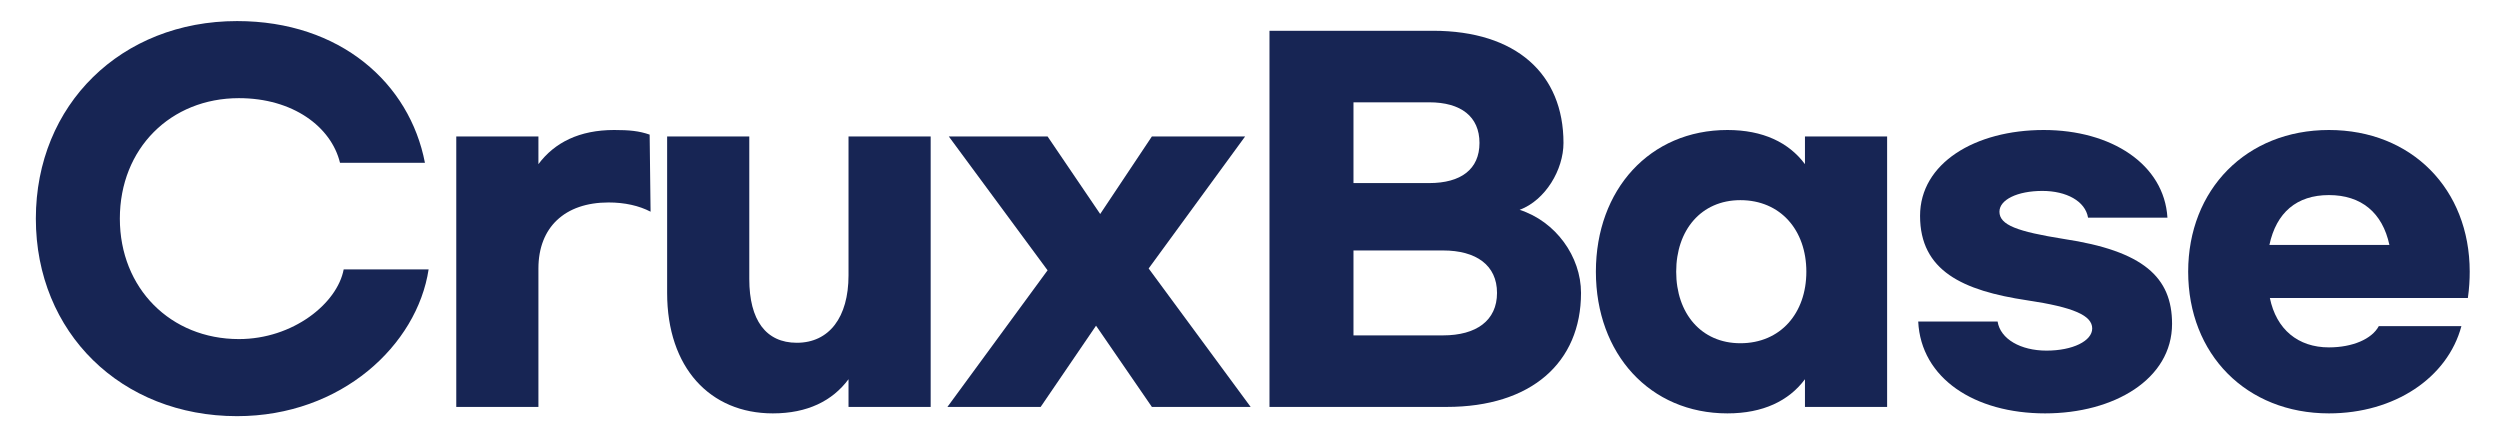 <svg width="130" height="23" viewBox="2 -1 124 23" fill="none" xmlns="http://www.w3.org/2000/svg">
<path d="M120.105 20.496C115.809 20.496 112.785 17.424 112.785 13.128C112.785 8.856 115.809 5.76 120.105 5.76C124.401 5.76 127.425 8.832 127.425 13.128C127.425 13.536 127.401 13.992 127.329 14.496H117.033C117.369 16.128 118.497 17.064 120.105 17.064C121.329 17.064 122.337 16.632 122.697 15.96H126.993C126.273 18.648 123.513 20.496 120.105 20.496ZM117.009 11.736H123.249C122.889 10.056 121.785 9.144 120.105 9.144C118.425 9.144 117.369 10.056 117.009 11.736Z" fill="#172554"/>
<path d="M105.275 5.76C108.779 5.76 111.539 7.536 111.707 10.32H107.579C107.435 9.456 106.451 8.928 105.203 8.928C103.907 8.928 102.971 9.384 102.971 10.008C102.971 10.704 103.907 11.04 106.307 11.424C110.459 12.048 111.947 13.416 111.947 15.84C111.947 18.72 108.923 20.496 105.347 20.496C101.675 20.496 98.891 18.672 98.747 15.72H102.875C103.019 16.632 104.075 17.232 105.419 17.232C106.787 17.232 107.795 16.728 107.795 16.08C107.795 15.408 106.835 14.976 104.411 14.616C101.051 14.112 98.843 13.08 98.843 10.224C98.843 7.488 101.699 5.76 105.275 5.76Z" fill="#172554"/>
<path d="M88.826 20.496C84.794 20.496 81.986 17.4 81.986 13.128C81.986 8.856 84.794 5.76 88.826 5.76C90.674 5.76 92.018 6.408 92.858 7.536V6.096H97.13V20.16H92.858V18.72C92.018 19.848 90.674 20.496 88.826 20.496ZM89.498 16.848C91.586 16.848 92.93 15.288 92.93 13.128C92.93 10.968 91.586 9.408 89.498 9.408C87.458 9.408 86.162 10.968 86.162 13.128C86.162 15.288 87.458 16.848 89.498 16.848Z" fill="#172554"/>
<path d="M65.013 20.16V0.6H73.509C77.853 0.6 80.301 2.856 80.301 6.432C80.301 7.824 79.365 9.408 78.021 9.912C79.893 10.512 81.213 12.336 81.213 14.232C81.213 17.856 78.621 20.16 74.229 20.16H65.013ZM69.381 8.52H73.317C74.973 8.52 75.933 7.8 75.933 6.432C75.933 5.064 74.973 4.32 73.317 4.32H69.381V8.52ZM69.381 16.44H74.037C75.765 16.44 76.845 15.672 76.845 14.232C76.845 12.792 75.765 12.024 74.037 12.024H69.381V16.44Z" fill="#172554"/>
<path d="M48.266 20.16L53.474 13.056L48.338 6.096H53.474L56.21 10.128L58.898 6.096H63.746L58.73 12.96L64.034 20.16H58.898L55.994 15.936L53.114 20.16H48.266Z" fill="#172554"/>
<path d="M39.187 20.496C35.923 20.496 33.691 18.12 33.691 14.232V6.096H37.963V13.512C37.963 15.648 38.827 16.824 40.435 16.824C42.115 16.824 43.123 15.504 43.123 13.32V6.096H47.395V20.16H43.123V18.72C42.283 19.848 40.987 20.496 39.187 20.496Z" fill="#172554"/>
<path d="M22.726 20.16V6.096H26.998V7.536C27.838 6.408 29.134 5.76 30.934 5.76C31.726 5.76 32.23 5.808 32.782 6L32.83 10.008C32.23 9.696 31.486 9.528 30.646 9.528C28.366 9.528 26.998 10.824 26.998 12.96V20.16H22.726Z" fill="#172554"/>
<path d="M11.328 20.64C5.304 20.64 0.864 16.296 0.864 10.368C0.864 4.44 5.304 0.096 11.328 0.096C16.704 0.096 20.304 3.336 21.096 7.464H16.68C16.224 5.592 14.232 4.104 11.424 4.104C7.872 4.104 5.232 6.72 5.232 10.368C5.232 13.992 7.872 16.632 11.424 16.632C14.232 16.632 16.536 14.784 16.872 13.008H21.288C20.688 16.944 16.752 20.64 11.328 20.64Z" fill="#172554"/>
</svg>
